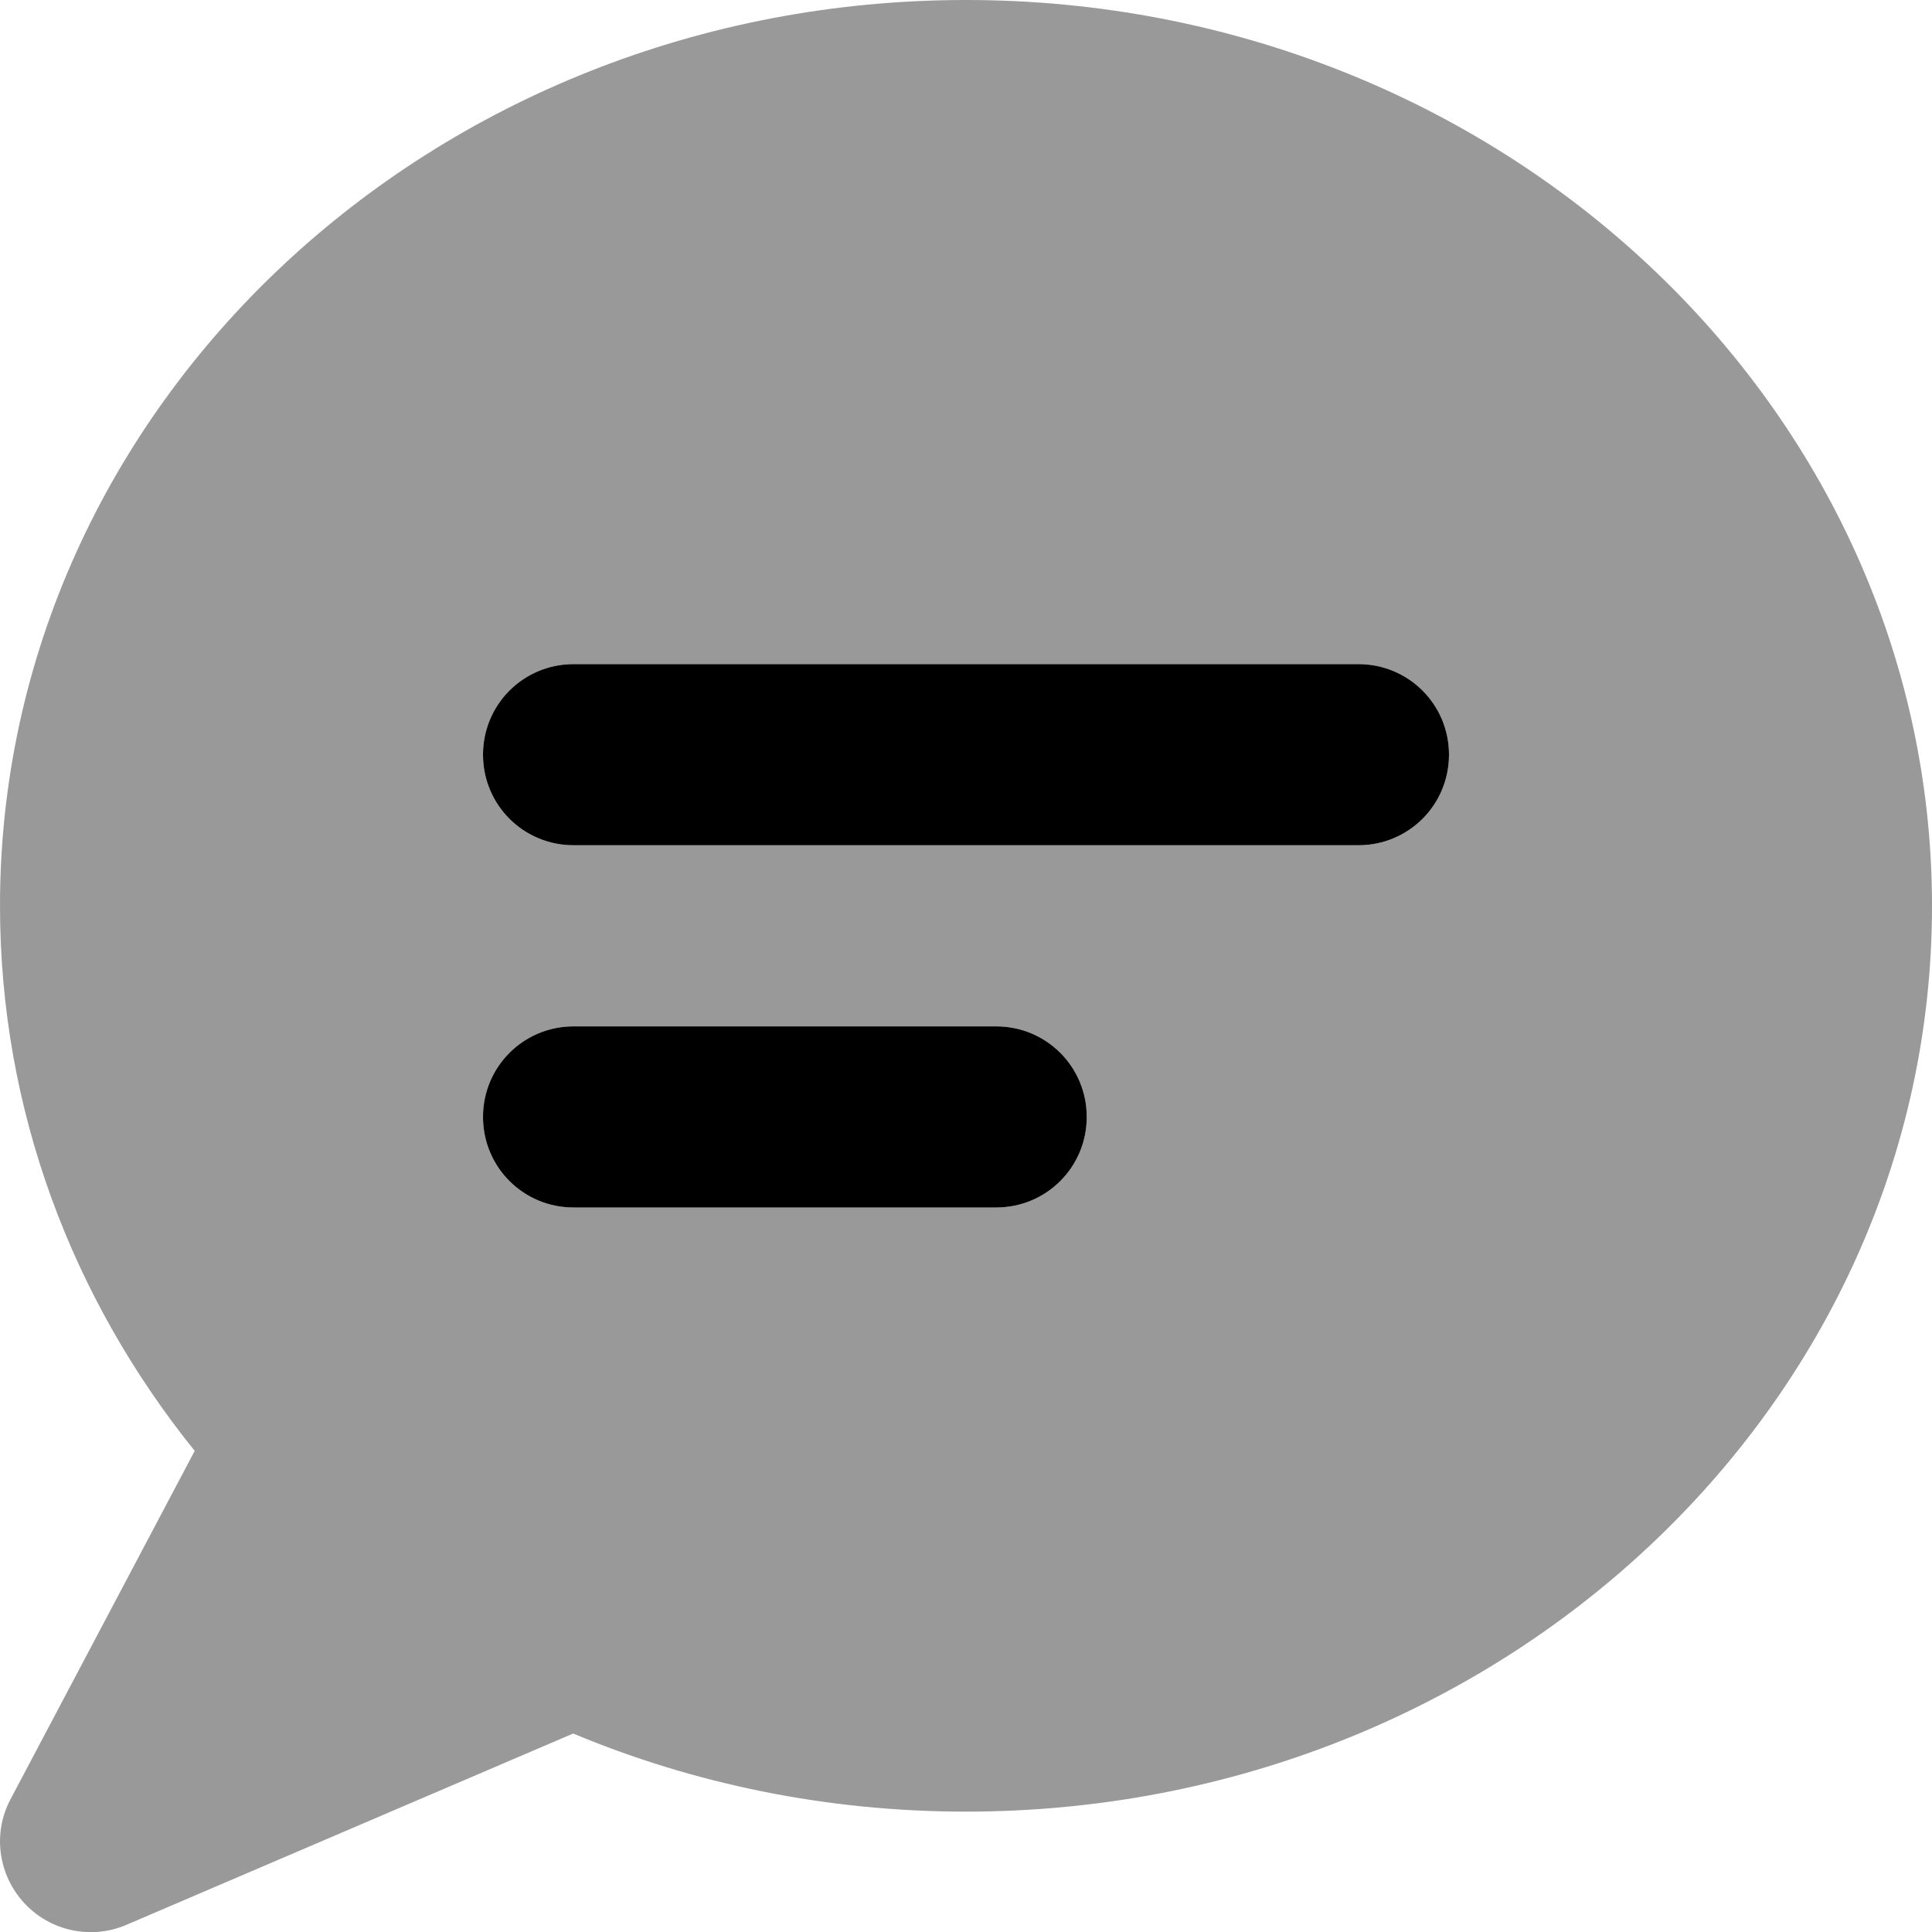 <svg fill="currentColor" xmlns="http://www.w3.org/2000/svg" viewBox="0 0 512 512"><!--! Font Awesome Pro 7.0.1 by @fontawesome - https://fontawesome.com License - https://fontawesome.com/license (Commercial License) Copyright 2025 Fonticons, Inc. --><path opacity=".4" fill="currentColor" d="M0 240c0 54.3 19.2 104.3 51.6 144.5L2.8 476.8c-4.8 9-3.3 20 3.6 27.5s17.8 9.8 27.1 5.8l118.4-50.7c31.8 13.3 67.1 20.7 104.1 20.7 141.4 0 256-107.5 256-240S397.4 0 256 0 0 107.5 0 240zm128-40c0-13.3 10.7-24 24-24l208 0c13.3 0 24 10.7 24 24s-10.7 24-24 24l-208 0c-13.3 0-24-10.7-24-24zm0 96c0-13.3 10.7-24 24-24l112 0c13.3 0 24 10.7 24 24s-10.7 24-24 24l-112 0c-13.3 0-24-10.7-24-24z"/><path fill="currentColor" d="M128 200c0-13.3 10.7-24 24-24l208 0c13.3 0 24 10.7 24 24s-10.7 24-24 24l-208 0c-13.3 0-24-10.7-24-24zm0 96c0-13.3 10.7-24 24-24l112 0c13.3 0 24 10.7 24 24s-10.7 24-24 24l-112 0c-13.3 0-24-10.7-24-24z"/></svg>
